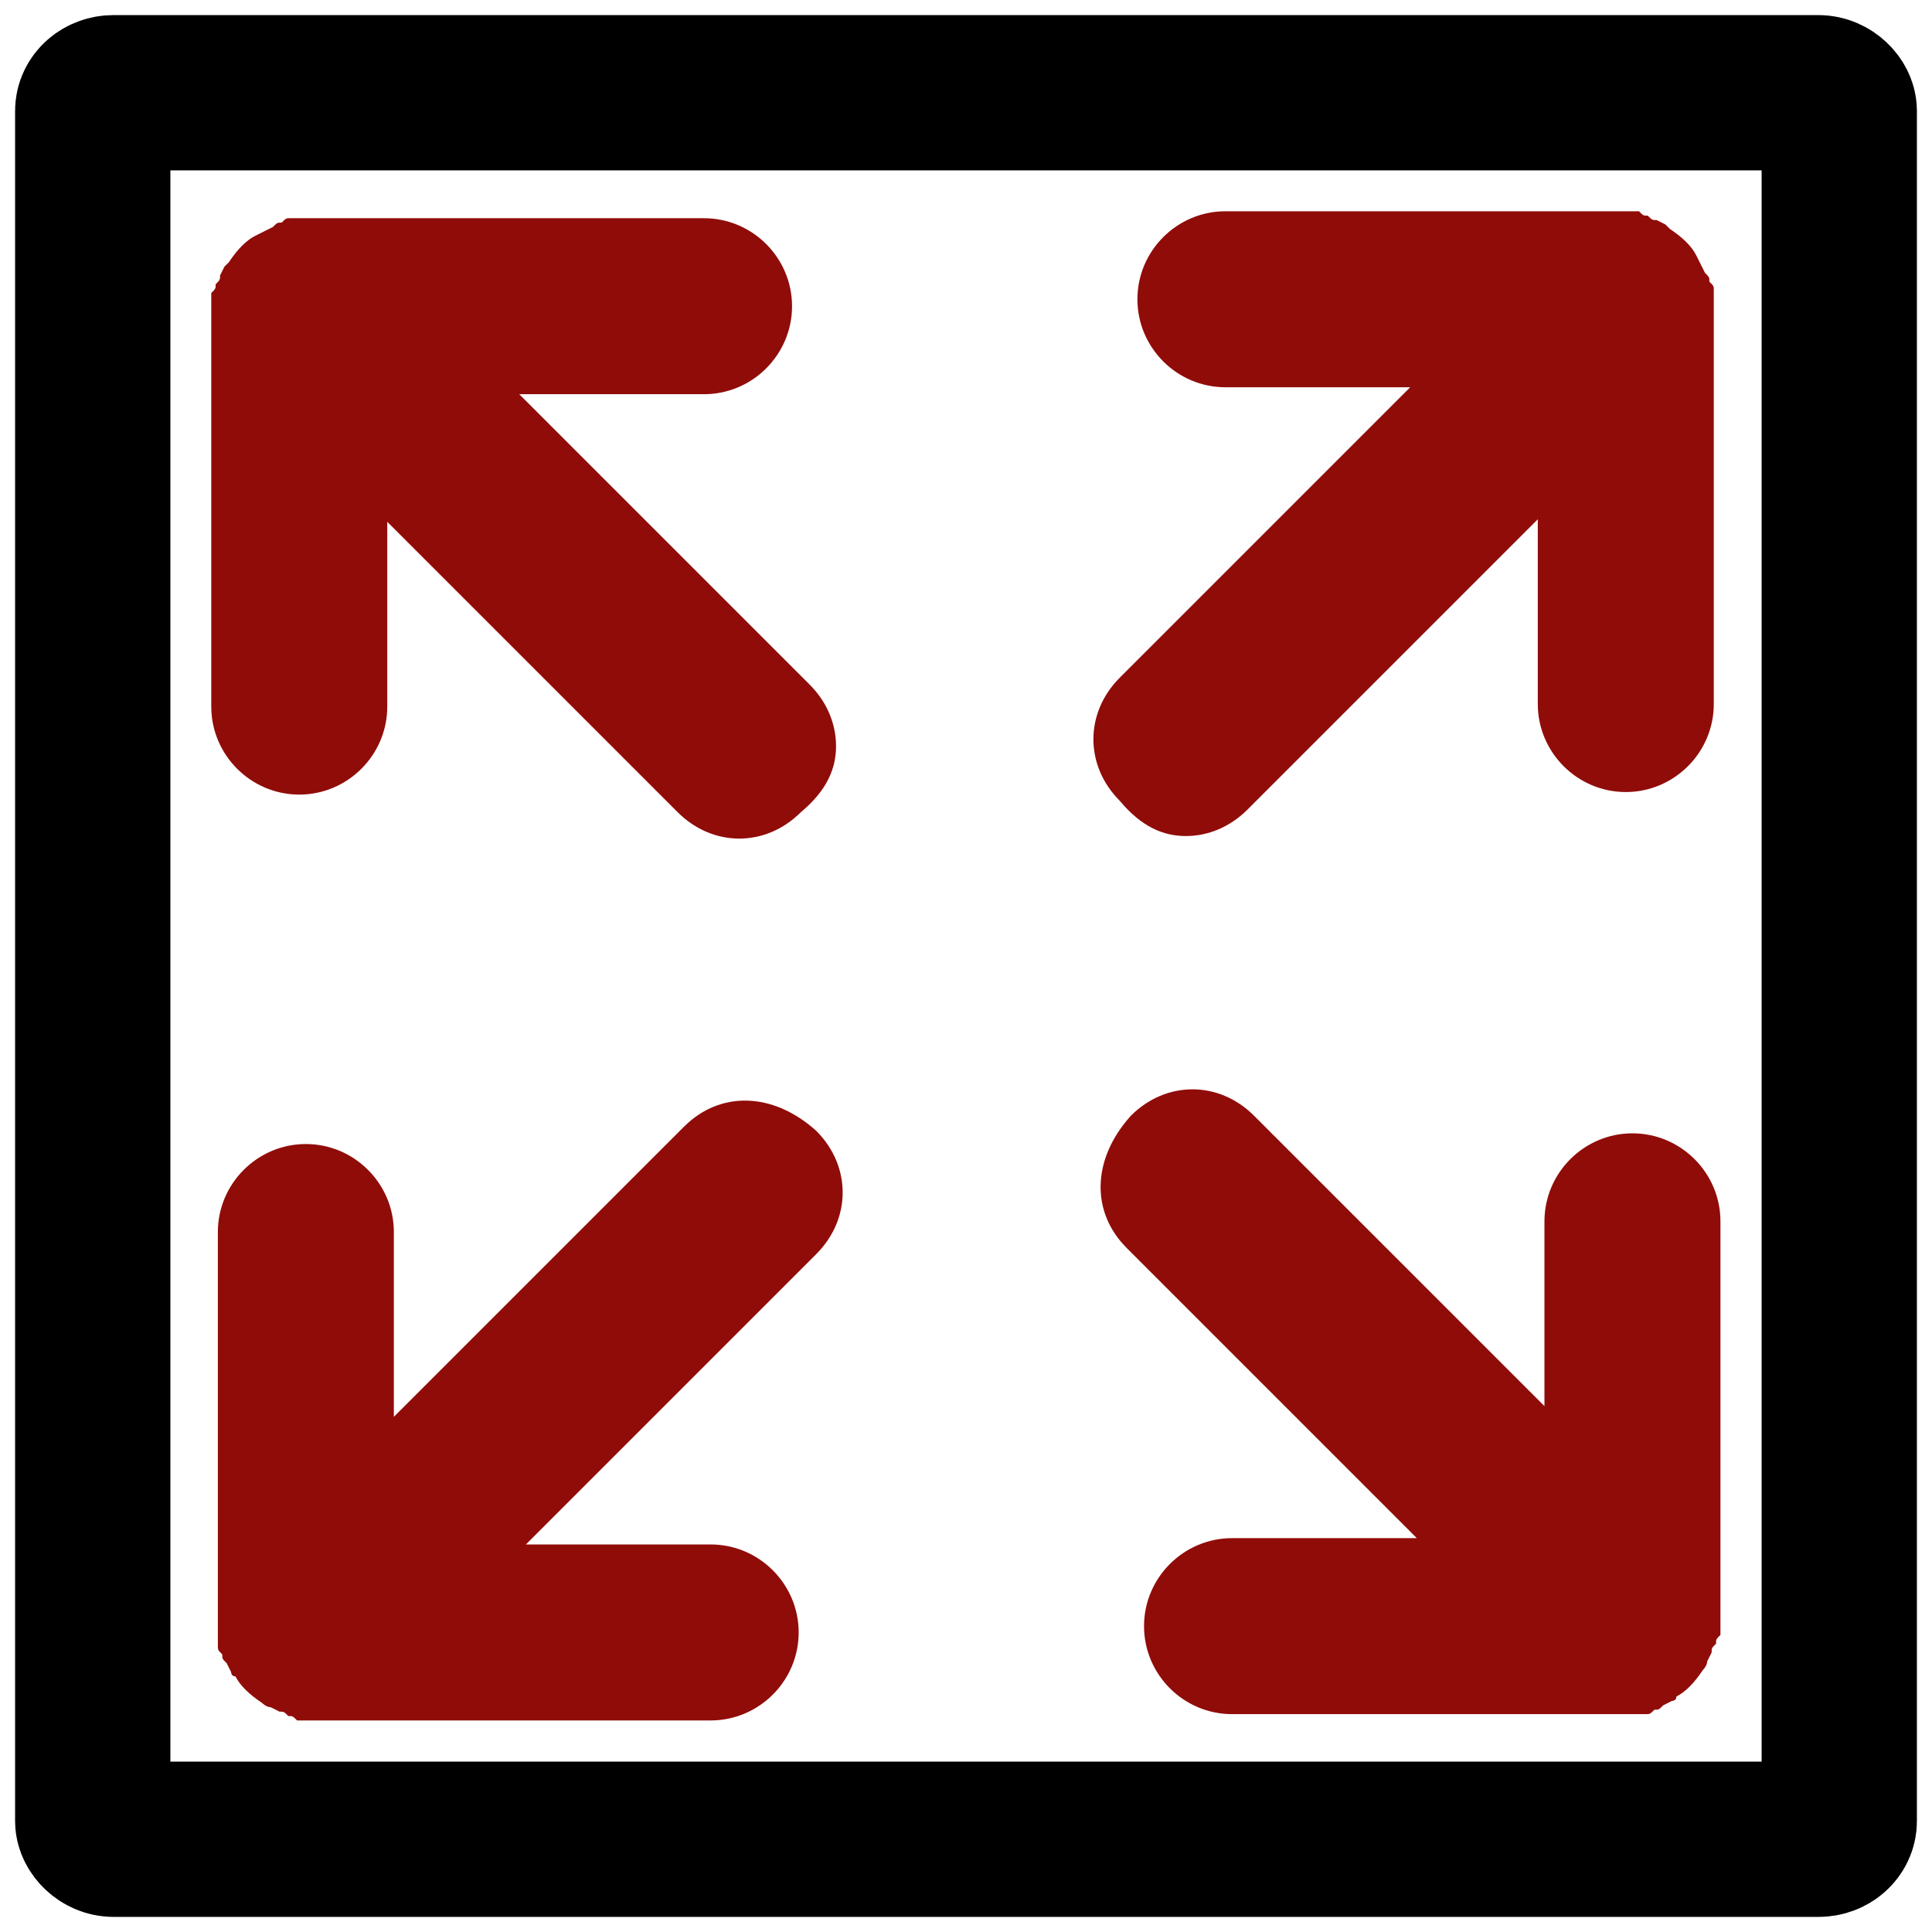 <svg xmlns="http://www.w3.org/2000/svg" xmlns:xlink="http://www.w3.org/1999/xlink" width="128" height="128" viewBox="0 0 128 128"><defs><linearGradient id="a"><stop offset="0" stop-color="#f44c48"/><stop offset="1" stop-color="#900c09"/></linearGradient><radialGradient xlink:href="#a" id="b" cx="24" cy="23.95" fx="24" fy="23.95" r="17" gradientTransform="matrix(1 0 0 1.009 0 -.211)" gradientUnits="userSpaceOnUse"/><radialGradient xlink:href="#a" id="f" gradientUnits="userSpaceOnUse" gradientTransform="matrix(1 0 0 1.009 0 -.211)" cx="24" cy="23.95" fx="24" fy="23.95" r="17"/><radialGradient xlink:href="#a" id="g" gradientUnits="userSpaceOnUse" gradientTransform="matrix(1 0 0 1.009 0 -.211)" cx="24" cy="23.95" fx="24" fy="23.95" r="17"/><radialGradient xlink:href="#a" id="e" gradientUnits="userSpaceOnUse" gradientTransform="matrix(1 0 0 1.009 0 -.211)" cx="24" cy="23.95" fx="24" fy="23.95" r="17"/><radialGradient xlink:href="#a" id="c" gradientUnits="userSpaceOnUse" gradientTransform="matrix(1 0 0 1.009 0 -.211)" cx="24" cy="23.95" fx="24" fy="23.95" r="17"/><radialGradient xlink:href="#a" id="d" gradientUnits="userSpaceOnUse" gradientTransform="matrix(1 0 0 1.009 0 -.211)" cx="24" cy="23.95" fx="24" fy="23.95" r="17"/></defs><g transform="translate(0 -924.362)"><rect width="115.712" height="115.712" x="6.144" y="930.506" rx="1.376" ry="1.202" stroke="#000" stroke-width="10.288" stroke-linecap="round" stroke-linejoin="round" fill="none"/><g fill="url(#b)"><path d="M113.544 943.606c0-.291 0-.291-.292-.583 0-.291 0-.291-.292-.583l-.291-.583-.292-.583c-.292-.583-.875-1.166-1.749-1.749l-.292-.292-.583-.291c-.292 0-.292 0-.583-.291-.292 0-.292 0-.583-.292h-27.401c-3.207 0-5.83 2.623-5.83 5.83s2.623 5.83 5.83 5.83h12.243l-19.239 19.239c-2.332 2.332-2.332 5.83 0 8.162 1.458 1.749 2.915 2.332 4.373 2.332 1.458 0 2.915-.583 4.081-1.749l19.239-19.239v12.243c0 3.207 2.623 5.83 5.83 5.83s5.83-2.623 5.83-5.83v-27.401z" fill="url(#c)"/><path d="M45.333 998.991l-19.239 19.239v-12.243c0-3.207-2.623-5.83-5.83-5.83s-5.83 2.623-5.83 5.83v27.401c0 .292 0 .292.292.583 0 .292 0 .292.292.583l.292.583s0 .292.292.292c.292.583.874 1.166 1.749 1.749 0 0 .292.292.583.292l.583.292c.292 0 .292 0 .583.292.292 0 .292 0 .583.292h27.401c3.207 0 5.83-2.623 5.83-5.83s-2.623-5.83-5.83-5.83h-12.243l19.239-19.239c2.332-2.332 2.332-5.83 0-8.162-2.915-2.623-6.413-2.623-8.745-.292z" fill="url(#d)"/></g><g fill="url(#e)"><path d="M19.244 938.818c-.291 0-.291 0-.583.292-.291 0-.291 0-.583.292l-.583.291-.583.292c-.583.292-1.166.875-1.749 1.749l-.292.292-.291.583c0 .292 0 .292-.291.583 0 .292 0 .292-.292.583v27.401c0 3.207 2.623 5.83 5.83 5.83s5.83-2.623 5.83-5.83v-12.243l19.239 19.239c2.332 2.332 5.83 2.332 8.162 0 1.749-1.458 2.332-2.915 2.332-4.373 0-1.458-.583-2.915-1.749-4.081l-19.239-19.239h12.243c3.207 0 5.83-2.623 5.83-5.83s-2.623-5.83-5.83-5.83h-27.401z" fill="url(#f)"/><path d="M74.629 1007.029l19.239 19.239h-12.243c-3.207 0-5.83 2.623-5.83 5.83s2.623 5.83 5.83 5.83h27.401c.292 0 .292 0 .583-.292.292 0 .292 0 .583-.292l.583-.292s.292 0 .292-.292c.583-.292 1.166-.874 1.749-1.749 0 0 .292-.292.292-.583l.292-.583c0-.292 0-.292.292-.583 0-.292 0-.292.292-.583v-27.401c0-3.207-2.623-5.83-5.83-5.83s-5.83 2.623-5.83 5.83v12.243l-19.239-19.239c-2.332-2.332-5.83-2.332-8.162 0-2.623 2.915-2.623 6.413-.292 8.745z" fill="url(#g)"/></g></g></svg>